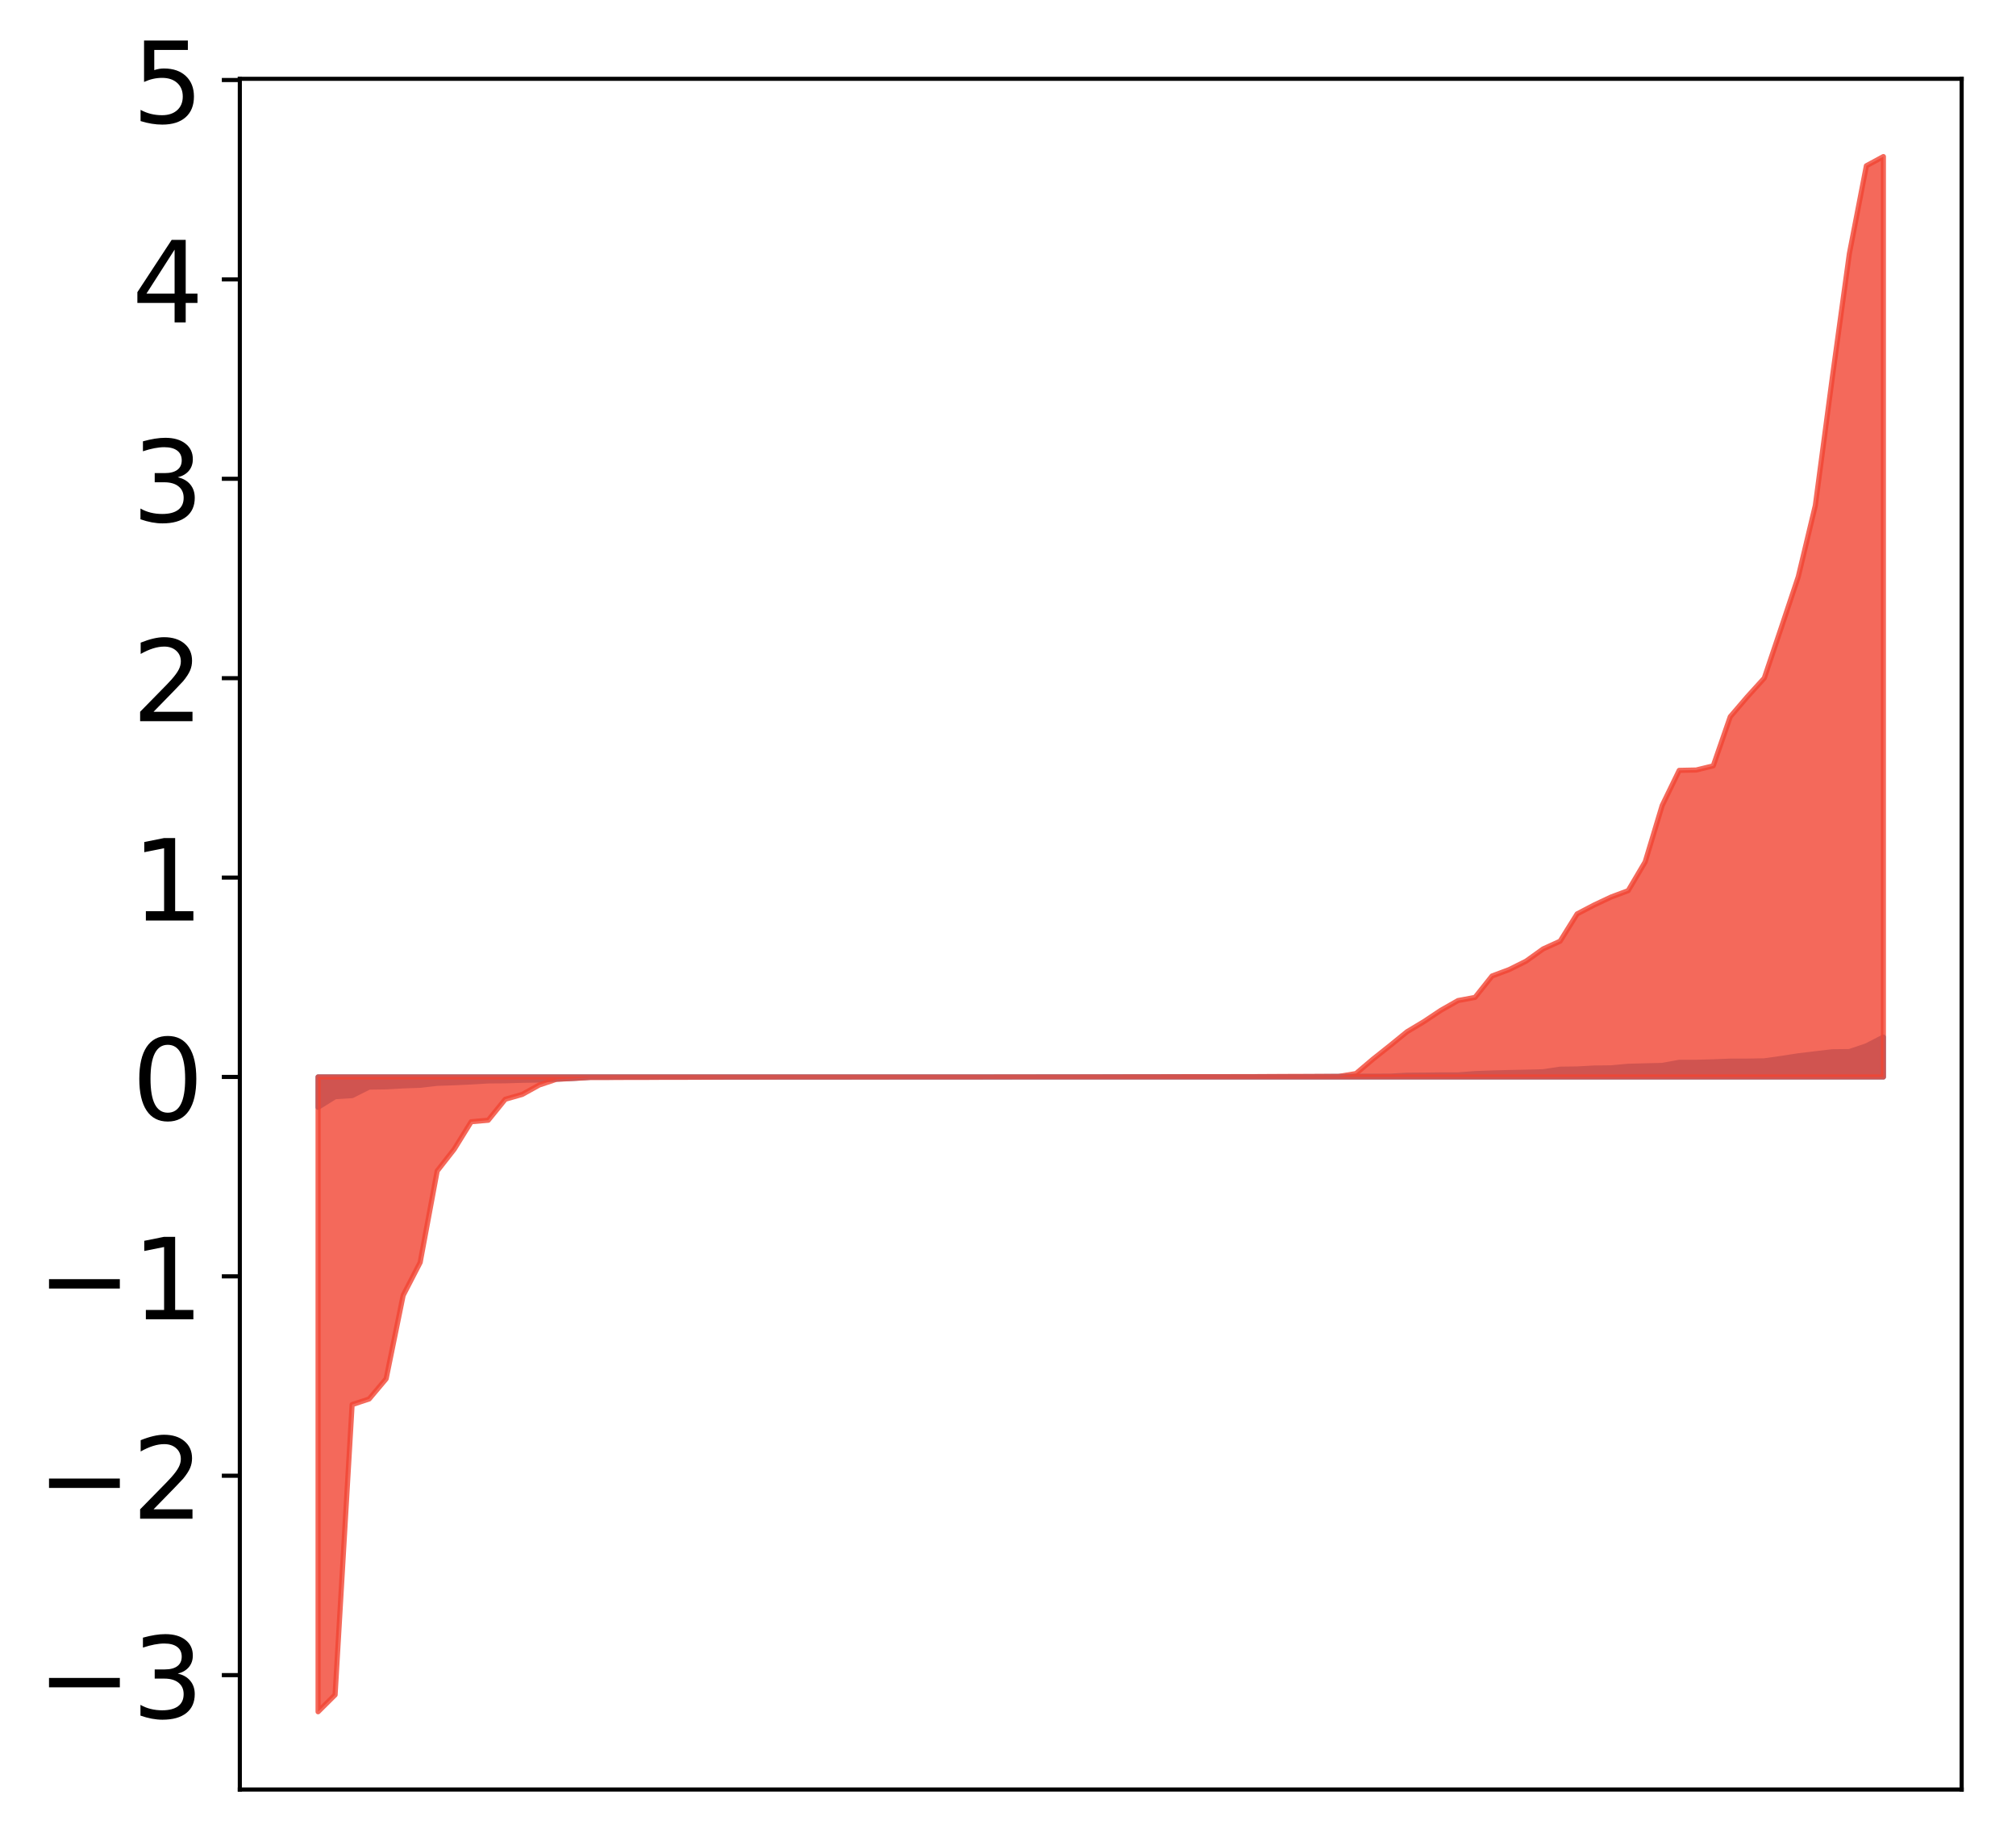 <?xml version="1.0" encoding="utf-8" standalone="no"?>
<!DOCTYPE svg PUBLIC "-//W3C//DTD SVG 1.1//EN"
  "http://www.w3.org/Graphics/SVG/1.1/DTD/svg11.dtd">
<!-- Created with matplotlib (http://matplotlib.org/) -->
<svg height="358pt" version="1.1" viewBox="0 0 392 358" width="392pt" xmlns="http://www.w3.org/2000/svg" xmlns:xlink="http://www.w3.org/1999/xlink">
 <defs>
  <style type="text/css">
*{stroke-linecap:butt;stroke-linejoin:round;}
  </style>
 </defs>
 <g id="figure_1">
  <g id="patch_1">
   <path d="M -0 358.665 
L 392.133 358.665 
L 392.133 0 
L -0 0 
z
" style="fill:#ffffff;"/>
  </g>
  <g id="axes_1">
   <g id="patch_2">
    <path d="M 46.633 347.965 
L 381.433 347.965 
L 381.433 15.325 
L 46.633 15.325 
z
" style="fill:#ffffff;"/>
   </g>
   <g id="PolyCollection_1">
    <defs>
     <path d="M 61.851 -143.358 
L 61.851 -149.257 
L 65.159 -149.257 
L 68.468 -149.257 
L 71.776 -149.257 
L 75.084 -149.257 
L 78.392 -149.257 
L 81.701 -149.257 
L 85.009 -149.257 
L 88.317 -149.257 
L 91.626 -149.257 
L 94.934 -149.257 
L 98.242 -149.257 
L 101.551 -149.257 
L 104.859 -149.257 
L 108.167 -149.257 
L 111.475 -149.257 
L 114.784 -149.257 
L 118.092 -149.257 
L 121.4 -149.257 
L 124.709 -149.257 
L 128.017 -149.257 
L 131.325 -149.257 
L 134.634 -149.257 
L 137.942 -149.257 
L 141.25 -149.257 
L 144.559 -149.257 
L 147.867 -149.257 
L 151.175 -149.257 
L 154.483 -149.257 
L 157.792 -149.257 
L 161.1 -149.257 
L 164.408 -149.257 
L 167.717 -149.257 
L 171.025 -149.257 
L 174.333 -149.257 
L 177.642 -149.257 
L 180.95 -149.257 
L 184.258 -149.257 
L 187.566 -149.257 
L 190.875 -149.257 
L 194.183 -149.257 
L 197.491 -149.257 
L 200.8 -149.257 
L 204.108 -149.257 
L 207.416 -149.257 
L 210.725 -149.257 
L 214.033 -149.257 
L 217.341 -149.257 
L 220.649 -149.257 
L 223.958 -149.257 
L 227.266 -149.257 
L 230.574 -149.257 
L 233.883 -149.257 
L 237.191 -149.257 
L 240.499 -149.257 
L 243.808 -149.257 
L 247.116 -149.257 
L 250.424 -149.257 
L 253.732 -149.257 
L 257.041 -149.257 
L 260.349 -149.257 
L 263.657 -149.257 
L 266.966 -149.257 
L 270.274 -149.257 
L 273.582 -149.257 
L 276.891 -149.257 
L 280.199 -149.257 
L 283.507 -149.257 
L 286.815 -149.257 
L 290.124 -149.257 
L 293.432 -149.257 
L 296.74 -149.257 
L 300.049 -149.257 
L 303.357 -149.257 
L 306.665 -149.257 
L 309.974 -149.257 
L 313.282 -149.257 
L 316.59 -149.257 
L 319.898 -149.257 
L 323.207 -149.257 
L 326.515 -149.257 
L 329.823 -149.257 
L 333.132 -149.257 
L 336.44 -149.257 
L 339.748 -149.257 
L 343.057 -149.257 
L 346.365 -149.257 
L 349.673 -149.257 
L 352.981 -149.257 
L 356.29 -149.257 
L 359.598 -149.257 
L 362.906 -149.257 
L 366.215 -149.257 
L 366.215 -157.006 
L 366.215 -157.006 
L 362.906 -155.301 
L 359.598 -154.185 
L 356.29 -154.151 
L 352.981 -153.762 
L 349.673 -153.364 
L 346.365 -152.852 
L 343.057 -152.387 
L 339.748 -152.332 
L 336.44 -152.327 
L 333.132 -152.193 
L 329.823 -152.103 
L 326.515 -152.097 
L 323.207 -151.494 
L 319.898 -151.415 
L 316.59 -151.328 
L 313.282 -151.025 
L 309.974 -150.987 
L 306.665 -150.806 
L 303.357 -150.763 
L 300.049 -150.263 
L 296.74 -150.18 
L 293.432 -150.113 
L 290.124 -150.026 
L 286.815 -149.904 
L 283.507 -149.654 
L 280.199 -149.651 
L 276.891 -149.612 
L 273.582 -149.588 
L 270.274 -149.41 
L 266.966 -149.404 
L 263.657 -149.393 
L 260.349 -149.356 
L 257.041 -149.33 
L 253.732 -149.313 
L 250.424 -149.31 
L 247.116 -149.308 
L 243.808 -149.302 
L 240.499 -149.299 
L 237.191 -149.299 
L 233.883 -149.298 
L 230.574 -149.292 
L 227.266 -149.292 
L 223.958 -149.289 
L 220.649 -149.283 
L 217.341 -149.277 
L 214.033 -149.27 
L 210.725 -149.269 
L 207.416 -149.268 
L 204.108 -149.266 
L 200.8 -149.259 
L 197.491 -149.257 
L 194.183 -149.256 
L 190.875 -149.255 
L 187.566 -149.254 
L 184.258 -149.253 
L 180.95 -149.252 
L 177.642 -149.25 
L 174.333 -149.248 
L 171.025 -149.248 
L 167.717 -149.247 
L 164.408 -149.246 
L 161.1 -149.246 
L 157.792 -149.245 
L 154.483 -149.243 
L 151.175 -149.24 
L 147.867 -149.236 
L 144.559 -149.234 
L 141.25 -149.231 
L 137.942 -149.23 
L 134.634 -149.23 
L 131.325 -149.227 
L 128.017 -149.226 
L 124.709 -149.223 
L 121.4 -149.221 
L 118.092 -149.195 
L 114.784 -149.194 
L 111.475 -148.981 
L 108.167 -148.831 
L 104.859 -148.66 
L 101.551 -148.609 
L 98.242 -148.51 
L 94.934 -148.484 
L 91.626 -148.288 
L 88.317 -148.132 
L 85.009 -148.02 
L 81.701 -147.639 
L 78.392 -147.524 
L 75.084 -147.337 
L 71.776 -147.29 
L 68.468 -145.632 
L 65.159 -145.418 
L 61.851 -143.358 
z
" id="ma356dd2e8c" style="stroke:#4a98c9;"/>
    </defs>
    <g clip-path="url(#pfda724075f)">
     <use style="fill:#4a98c9;stroke:#4a98c9;" x="0" xlink:href="#ma356dd2e8c" y="358.665"/>
    </g>
   </g>
   <g id="PolyCollection_2">
    <defs>
     <path d="M 61.851 -25.82 
L 61.851 -149.257 
L 65.159 -149.257 
L 68.468 -149.257 
L 71.776 -149.257 
L 75.084 -149.257 
L 78.392 -149.257 
L 81.701 -149.257 
L 85.009 -149.257 
L 88.317 -149.257 
L 91.626 -149.257 
L 94.934 -149.257 
L 98.242 -149.257 
L 101.551 -149.257 
L 104.859 -149.257 
L 108.167 -149.257 
L 111.475 -149.257 
L 114.784 -149.257 
L 118.092 -149.257 
L 121.4 -149.257 
L 124.709 -149.257 
L 128.017 -149.257 
L 131.325 -149.257 
L 134.634 -149.257 
L 137.942 -149.257 
L 141.25 -149.257 
L 144.559 -149.257 
L 147.867 -149.257 
L 151.175 -149.257 
L 154.483 -149.257 
L 157.792 -149.257 
L 161.1 -149.257 
L 164.408 -149.257 
L 167.717 -149.257 
L 171.025 -149.257 
L 174.333 -149.257 
L 177.642 -149.257 
L 180.95 -149.257 
L 184.258 -149.257 
L 187.566 -149.257 
L 190.875 -149.257 
L 194.183 -149.257 
L 197.491 -149.257 
L 200.8 -149.257 
L 204.108 -149.257 
L 207.416 -149.257 
L 210.725 -149.257 
L 214.033 -149.257 
L 217.341 -149.257 
L 220.649 -149.257 
L 223.958 -149.257 
L 227.266 -149.257 
L 230.574 -149.257 
L 233.883 -149.257 
L 237.191 -149.257 
L 240.499 -149.257 
L 243.808 -149.257 
L 247.116 -149.257 
L 250.424 -149.257 
L 253.732 -149.257 
L 257.041 -149.257 
L 260.349 -149.257 
L 263.657 -149.257 
L 266.966 -149.257 
L 270.274 -149.257 
L 273.582 -149.257 
L 276.891 -149.257 
L 280.199 -149.257 
L 283.507 -149.257 
L 286.815 -149.257 
L 290.124 -149.257 
L 293.432 -149.257 
L 296.74 -149.257 
L 300.049 -149.257 
L 303.357 -149.257 
L 306.665 -149.257 
L 309.974 -149.257 
L 313.282 -149.257 
L 316.59 -149.257 
L 319.898 -149.257 
L 323.207 -149.257 
L 326.515 -149.257 
L 329.823 -149.257 
L 333.132 -149.257 
L 336.44 -149.257 
L 339.748 -149.257 
L 343.057 -149.257 
L 346.365 -149.257 
L 349.673 -149.257 
L 352.981 -149.257 
L 356.29 -149.257 
L 359.598 -149.257 
L 362.906 -149.257 
L 366.215 -149.257 
L 366.215 -328.22 
L 366.215 -328.22 
L 362.906 -326.429 
L 359.598 -309.331 
L 356.29 -285.302 
L 352.981 -260.381 
L 349.673 -246.547 
L 346.365 -236.633 
L 343.057 -226.811 
L 339.748 -223.167 
L 336.44 -219.305 
L 333.132 -209.751 
L 329.823 -208.939 
L 326.515 -208.87 
L 323.207 -202.058 
L 319.898 -191.078 
L 316.59 -185.481 
L 313.282 -184.248 
L 309.974 -182.69 
L 306.665 -180.961 
L 303.357 -175.652 
L 300.049 -174.148 
L 296.74 -171.773 
L 293.432 -170.126 
L 290.124 -168.889 
L 286.815 -164.727 
L 283.507 -164.111 
L 280.199 -162.23 
L 276.891 -160.028 
L 273.582 -158.039 
L 270.274 -155.344 
L 266.966 -152.716 
L 263.657 -149.912 
L 260.349 -149.374 
L 257.041 -149.369 
L 253.732 -149.36 
L 250.424 -149.355 
L 247.116 -149.338 
L 243.808 -149.319 
L 240.499 -149.316 
L 237.191 -149.307 
L 233.883 -149.306 
L 230.574 -149.305 
L 227.266 -149.294 
L 223.958 -149.289 
L 220.649 -149.288 
L 217.341 -149.279 
L 214.033 -149.272 
L 210.725 -149.272 
L 207.416 -149.267 
L 204.108 -149.265 
L 200.8 -149.264 
L 197.491 -149.264 
L 194.183 -149.262 
L 190.875 -149.256 
L 187.566 -149.254 
L 184.258 -149.252 
L 180.95 -149.252 
L 177.642 -149.25 
L 174.333 -149.247 
L 171.025 -149.245 
L 167.717 -149.243 
L 164.408 -149.242 
L 161.1 -149.242 
L 157.792 -149.238 
L 154.483 -149.238 
L 151.175 -149.236 
L 147.867 -149.231 
L 144.559 -149.228 
L 141.25 -149.228 
L 137.942 -149.212 
L 134.634 -149.195 
L 131.325 -149.191 
L 128.017 -149.183 
L 124.709 -149.164 
L 121.4 -149.163 
L 118.092 -149.151 
L 114.784 -149.147 
L 111.475 -148.962 
L 108.167 -148.798 
L 104.859 -147.695 
L 101.551 -145.863 
L 98.242 -144.917 
L 94.934 -140.838 
L 91.626 -140.552 
L 88.317 -135.204 
L 85.009 -130.98 
L 81.701 -113.195 
L 78.392 -106.78 
L 75.084 -90.569 
L 71.776 -86.638 
L 68.468 -85.549 
L 65.159 -29.112 
L 61.851 -25.82 
z
" id="mee95942533" style="stroke:#f14432;stroke-opacity:0.8;"/>
    </defs>
    <g clip-path="url(#pfda724075f)">
     <use style="fill:#f14432;fill-opacity:0.8;stroke:#f14432;stroke-opacity:0.8;" x="0" xlink:href="#mee95942533" y="358.665"/>
    </g>
   </g>
   <g id="matplotlib.axis_1"/>
   <g id="matplotlib.axis_2">
    <g id="ytick_1">
     <g id="line2d_1">
      <defs>
       <path d="M 0 0 
L -3.5 0 
" id="m82e4ee9af9" style="stroke:#000000;stroke-width:0.8;"/>
      </defs>
      <g>
       <use style="stroke:#000000;stroke-width:0.8;" x="46.633" xlink:href="#m82e4ee9af9" y="325.719"/>
      </g>
     </g>
     <g id="text_1">
      <!-- −3 -->
      <defs>
       <path d="M 10.594 35.5 
L 73.188 35.5 
L 73.188 27.203 
L 10.594 27.203 
z
" id="DejaVuSans-2212"/>
       <path d="M 40.578 39.312 
Q 47.656 37.797 51.625 33 
Q 55.609 28.219 55.609 21.188 
Q 55.609 10.406 48.188 4.484 
Q 40.766 -1.422 27.094 -1.422 
Q 22.516 -1.422 17.656 -0.516 
Q 12.797 0.391 7.625 2.203 
L 7.625 11.719 
Q 11.719 9.328 16.594 8.109 
Q 21.484 6.891 26.812 6.891 
Q 36.078 6.891 40.938 10.547 
Q 45.797 14.203 45.797 21.188 
Q 45.797 27.641 41.281 31.266 
Q 36.766 34.906 28.719 34.906 
L 20.219 34.906 
L 20.219 43.016 
L 29.109 43.016 
Q 36.375 43.016 40.234 45.922 
Q 44.094 48.828 44.094 54.297 
Q 44.094 59.906 40.109 62.906 
Q 36.141 65.922 28.719 65.922 
Q 24.656 65.922 20.016 65.031 
Q 15.375 64.156 9.812 62.312 
L 9.812 71.094 
Q 15.438 72.656 20.344 73.438 
Q 25.25 74.219 29.594 74.219 
Q 40.828 74.219 47.359 69.109 
Q 53.906 64.016 53.906 55.328 
Q 53.906 49.266 50.438 45.094 
Q 46.969 40.922 40.578 39.312 
z
" id="DejaVuSans-33"/>
      </defs>
      <g transform="translate(7.2 334.077)scale(0.22 -0.22)">
       <use xlink:href="#DejaVuSans-2212"/>
       <use x="83.789" xlink:href="#DejaVuSans-33"/>
      </g>
     </g>
    </g>
    <g id="ytick_2">
     <g id="line2d_2">
      <g>
       <use style="stroke:#000000;stroke-width:0.8;" x="46.633" xlink:href="#m82e4ee9af9" y="286.949"/>
      </g>
     </g>
     <g id="text_2">
      <!-- −2 -->
      <defs>
       <path d="M 19.188 8.297 
L 53.609 8.297 
L 53.609 0 
L 7.328 0 
L 7.328 8.297 
Q 12.938 14.109 22.625 23.891 
Q 32.328 33.688 34.812 36.531 
Q 39.547 41.844 41.422 45.531 
Q 43.312 49.219 43.312 52.781 
Q 43.312 58.594 39.234 62.25 
Q 35.156 65.922 28.609 65.922 
Q 23.969 65.922 18.812 64.312 
Q 13.672 62.703 7.812 59.422 
L 7.812 69.391 
Q 13.766 71.781 18.938 73 
Q 24.125 74.219 28.422 74.219 
Q 39.75 74.219 46.484 68.547 
Q 53.219 62.891 53.219 53.422 
Q 53.219 48.922 51.531 44.891 
Q 49.859 40.875 45.406 35.406 
Q 44.188 33.984 37.641 27.219 
Q 31.109 20.453 19.188 8.297 
z
" id="DejaVuSans-32"/>
      </defs>
      <g transform="translate(7.2 295.307)scale(0.22 -0.22)">
       <use xlink:href="#DejaVuSans-2212"/>
       <use x="83.789" xlink:href="#DejaVuSans-32"/>
      </g>
     </g>
    </g>
    <g id="ytick_3">
     <g id="line2d_3">
      <g>
       <use style="stroke:#000000;stroke-width:0.8;" x="46.633" xlink:href="#m82e4ee9af9" y="248.179"/>
      </g>
     </g>
     <g id="text_3">
      <!-- −1 -->
      <defs>
       <path d="M 12.406 8.297 
L 28.516 8.297 
L 28.516 63.922 
L 10.984 60.406 
L 10.984 69.391 
L 28.422 72.906 
L 38.281 72.906 
L 38.281 8.297 
L 54.391 8.297 
L 54.391 0 
L 12.406 0 
z
" id="DejaVuSans-31"/>
      </defs>
      <g transform="translate(7.2 256.537)scale(0.22 -0.22)">
       <use xlink:href="#DejaVuSans-2212"/>
       <use x="83.789" xlink:href="#DejaVuSans-31"/>
      </g>
     </g>
    </g>
    <g id="ytick_4">
     <g id="line2d_4">
      <g>
       <use style="stroke:#000000;stroke-width:0.8;" x="46.633" xlink:href="#m82e4ee9af9" y="209.409"/>
      </g>
     </g>
     <g id="text_4">
      <!-- 0 -->
      <defs>
       <path d="M 31.781 66.406 
Q 24.172 66.406 20.328 58.906 
Q 16.5 51.422 16.5 36.375 
Q 16.5 21.391 20.328 13.891 
Q 24.172 6.391 31.781 6.391 
Q 39.453 6.391 43.281 13.891 
Q 47.125 21.391 47.125 36.375 
Q 47.125 51.422 43.281 58.906 
Q 39.453 66.406 31.781 66.406 
z
M 31.781 74.219 
Q 44.047 74.219 50.516 64.516 
Q 56.984 54.828 56.984 36.375 
Q 56.984 17.969 50.516 8.266 
Q 44.047 -1.422 31.781 -1.422 
Q 19.531 -1.422 13.062 8.266 
Q 6.594 17.969 6.594 36.375 
Q 6.594 54.828 13.062 64.516 
Q 19.531 74.219 31.781 74.219 
z
" id="DejaVuSans-30"/>
      </defs>
      <g transform="translate(25.635 217.767)scale(0.22 -0.22)">
       <use xlink:href="#DejaVuSans-30"/>
      </g>
     </g>
    </g>
    <g id="ytick_5">
     <g id="line2d_5">
      <g>
       <use style="stroke:#000000;stroke-width:0.8;" x="46.633" xlink:href="#m82e4ee9af9" y="170.639"/>
      </g>
     </g>
     <g id="text_5">
      <!-- 1 -->
      <g transform="translate(25.635 178.997)scale(0.22 -0.22)">
       <use xlink:href="#DejaVuSans-31"/>
      </g>
     </g>
    </g>
    <g id="ytick_6">
     <g id="line2d_6">
      <g>
       <use style="stroke:#000000;stroke-width:0.8;" x="46.633" xlink:href="#m82e4ee9af9" y="131.869"/>
      </g>
     </g>
     <g id="text_6">
      <!-- 2 -->
      <g transform="translate(25.635 140.227)scale(0.22 -0.22)">
       <use xlink:href="#DejaVuSans-32"/>
      </g>
     </g>
    </g>
    <g id="ytick_7">
     <g id="line2d_7">
      <g>
       <use style="stroke:#000000;stroke-width:0.8;" x="46.633" xlink:href="#m82e4ee9af9" y="93.098"/>
      </g>
     </g>
     <g id="text_7">
      <!-- 3 -->
      <g transform="translate(25.635 101.457)scale(0.22 -0.22)">
       <use xlink:href="#DejaVuSans-33"/>
      </g>
     </g>
    </g>
    <g id="ytick_8">
     <g id="line2d_8">
      <g>
       <use style="stroke:#000000;stroke-width:0.8;" x="46.633" xlink:href="#m82e4ee9af9" y="54.328"/>
      </g>
     </g>
     <g id="text_8">
      <!-- 4 -->
      <defs>
       <path d="M 37.797 64.312 
L 12.891 25.391 
L 37.797 25.391 
z
M 35.203 72.906 
L 47.609 72.906 
L 47.609 25.391 
L 58.016 25.391 
L 58.016 17.188 
L 47.609 17.188 
L 47.609 0 
L 37.797 0 
L 37.797 17.188 
L 4.891 17.188 
L 4.891 26.703 
z
" id="DejaVuSans-34"/>
      </defs>
      <g transform="translate(25.635 62.687)scale(0.22 -0.22)">
       <use xlink:href="#DejaVuSans-34"/>
      </g>
     </g>
    </g>
    <g id="ytick_9">
     <g id="line2d_9">
      <g>
       <use style="stroke:#000000;stroke-width:0.8;" x="46.633" xlink:href="#m82e4ee9af9" y="15.558"/>
      </g>
     </g>
     <g id="text_9">
      <!-- 5 -->
      <defs>
       <path d="M 10.797 72.906 
L 49.516 72.906 
L 49.516 64.594 
L 19.828 64.594 
L 19.828 46.734 
Q 21.969 47.469 24.109 47.828 
Q 26.266 48.188 28.422 48.188 
Q 40.625 48.188 47.75 41.5 
Q 54.891 34.812 54.891 23.391 
Q 54.891 11.625 47.562 5.094 
Q 40.234 -1.422 26.906 -1.422 
Q 22.312 -1.422 17.547 -0.641 
Q 12.797 0.141 7.719 1.703 
L 7.719 11.625 
Q 12.109 9.234 16.797 8.062 
Q 21.484 6.891 26.703 6.891 
Q 35.156 6.891 40.078 11.328 
Q 45.016 15.766 45.016 23.391 
Q 45.016 31 40.078 35.438 
Q 35.156 39.891 26.703 39.891 
Q 22.75 39.891 18.812 39.016 
Q 14.891 38.141 10.797 36.281 
z
" id="DejaVuSans-35"/>
      </defs>
      <g transform="translate(25.635 23.917)scale(0.22 -0.22)">
       <use xlink:href="#DejaVuSans-35"/>
      </g>
     </g>
    </g>
   </g>
   <g id="patch_3">
    <path d="M 46.633 347.965 
L 46.633 15.325 
" style="fill:none;stroke:#000000;stroke-linecap:square;stroke-linejoin:miter;stroke-width:0.8;"/>
   </g>
   <g id="patch_4">
    <path d="M 381.433 347.965 
L 381.433 15.325 
" style="fill:none;stroke:#000000;stroke-linecap:square;stroke-linejoin:miter;stroke-width:0.8;"/>
   </g>
   <g id="patch_5">
    <path d="M 46.633 347.965 
L 381.433 347.965 
" style="fill:none;stroke:#000000;stroke-linecap:square;stroke-linejoin:miter;stroke-width:0.8;"/>
   </g>
   <g id="patch_6">
    <path d="M 46.633 15.325 
L 381.433 15.325 
" style="fill:none;stroke:#000000;stroke-linecap:square;stroke-linejoin:miter;stroke-width:0.8;"/>
   </g>
  </g>
 </g>
 <defs>
  <clipPath id="pfda724075f">
   <rect height="332.64" width="334.8" x="46.633" y="15.325"/>
  </clipPath>
 </defs>
</svg>
